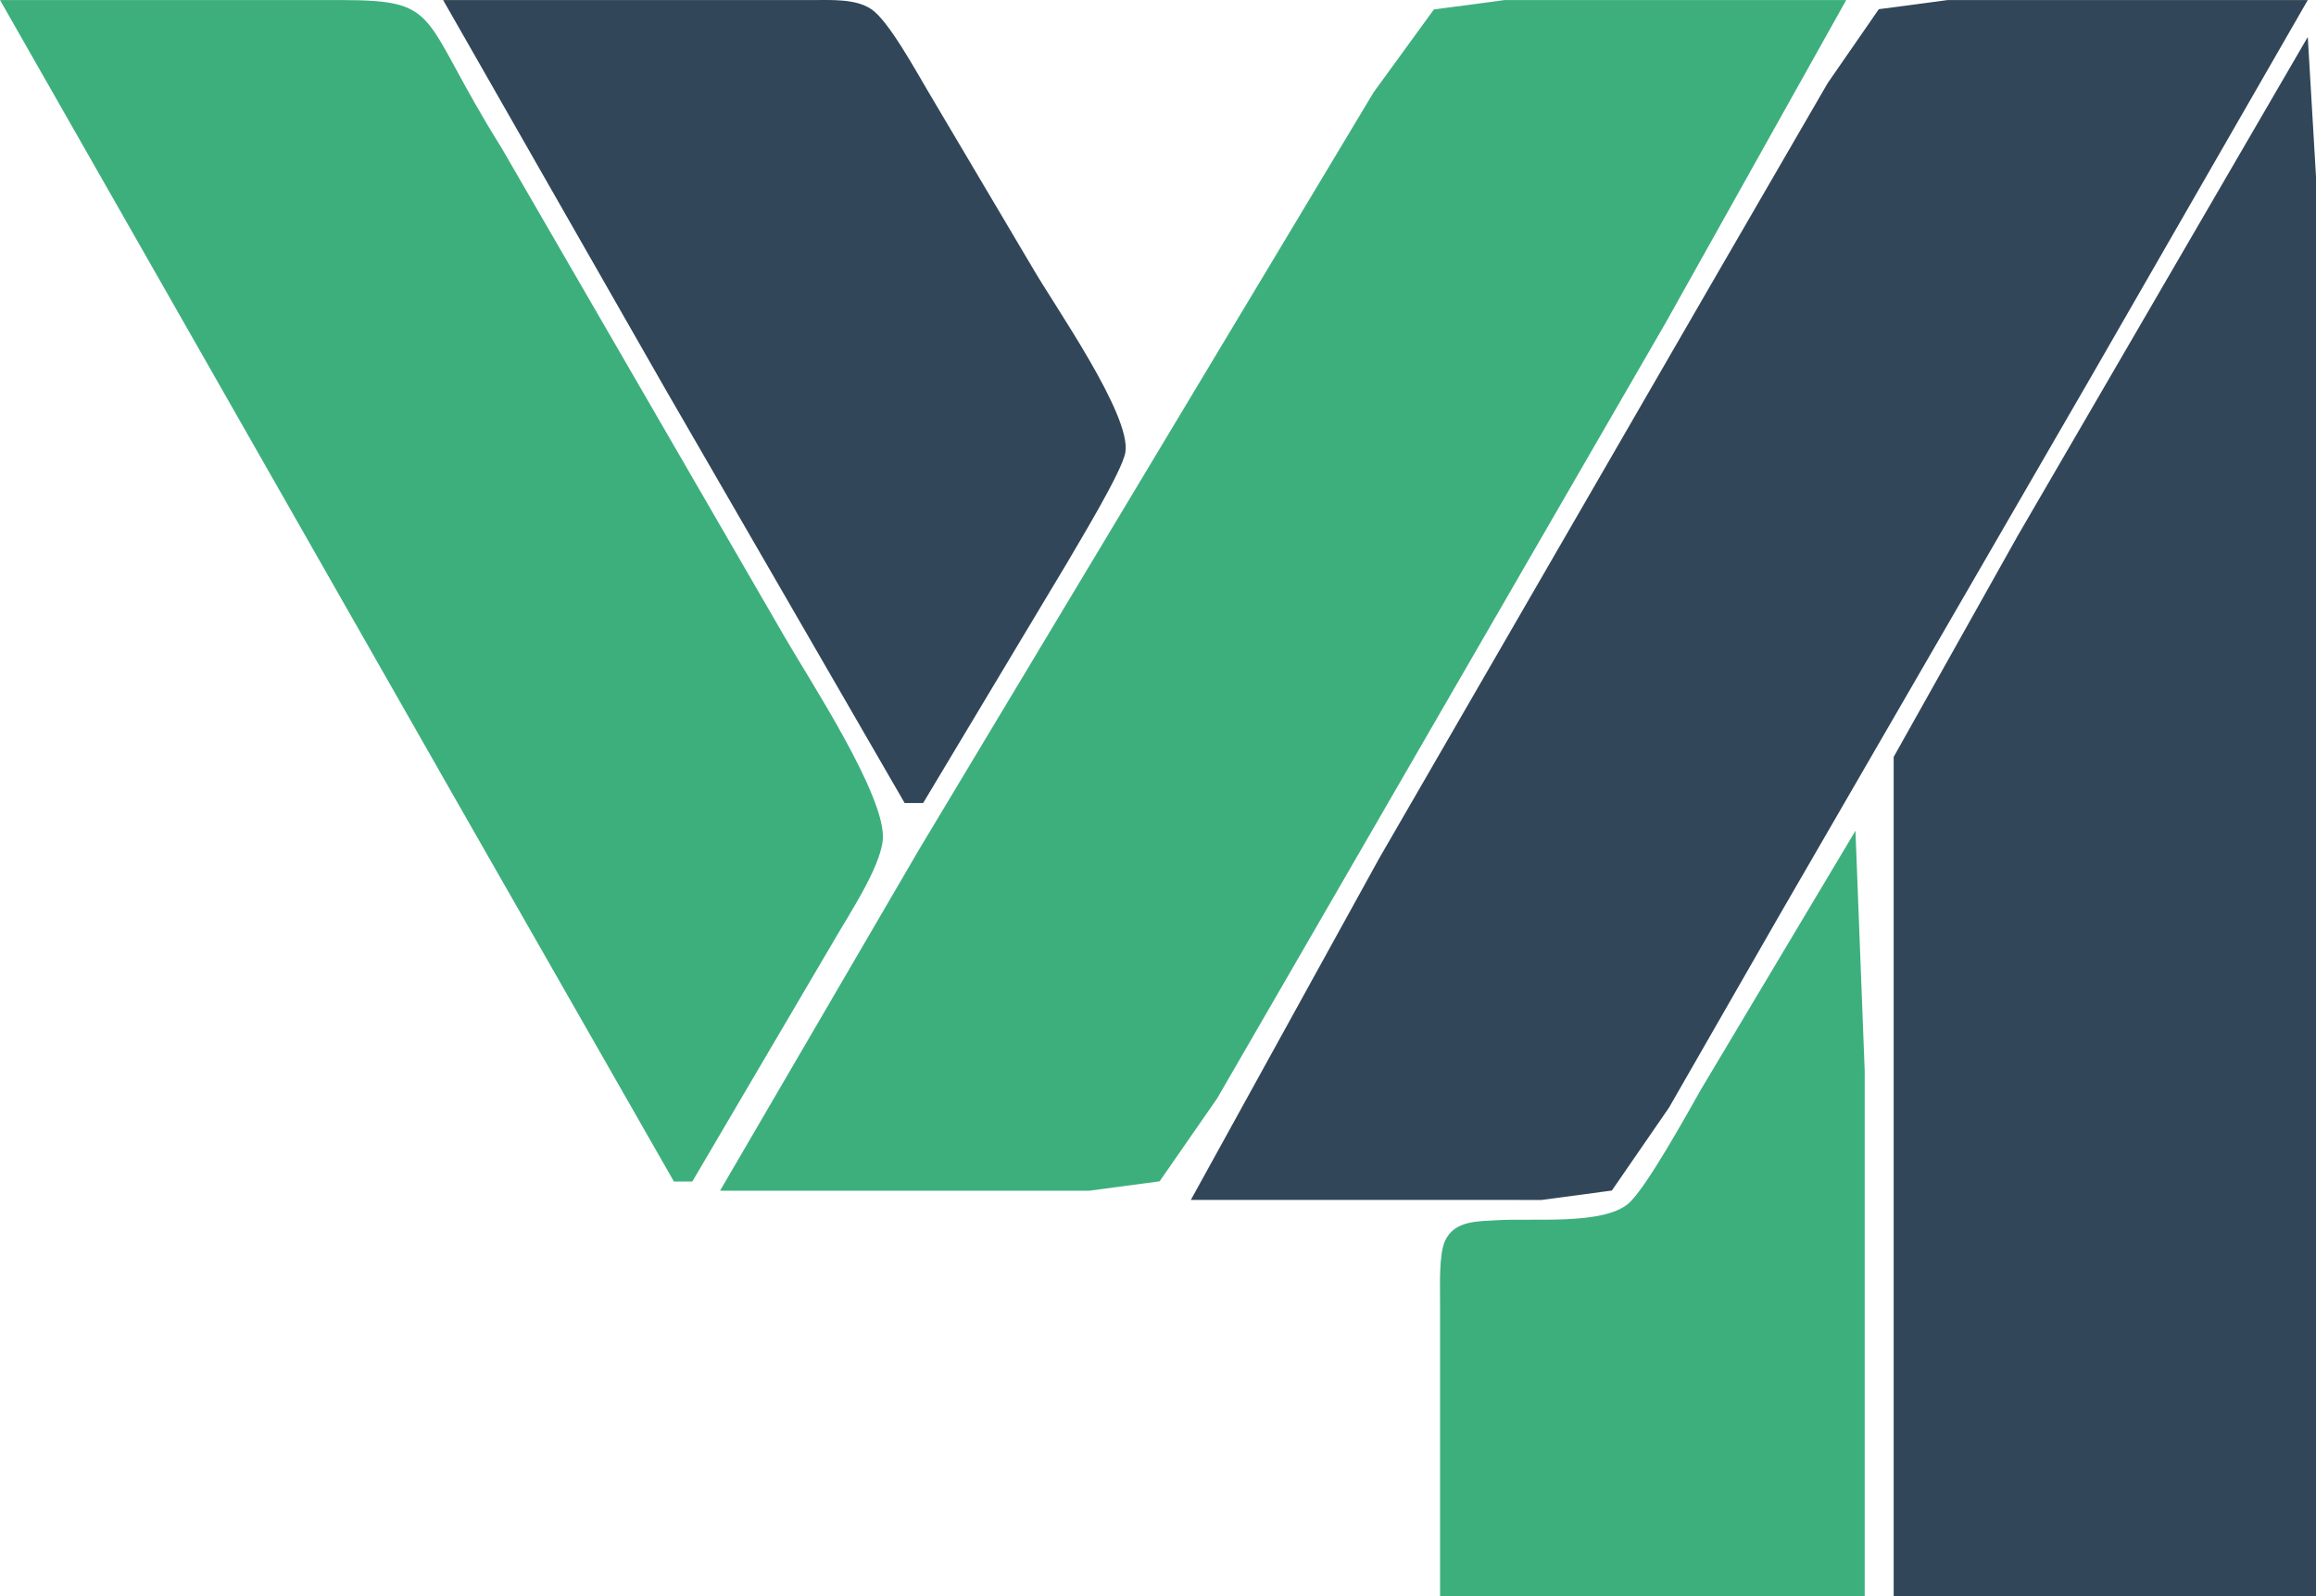 <?xml version="1.0" encoding="UTF-8" standalone="no"?>
<svg
   width="261.754"
   height="180.417"
   viewBox="0 0 245.373 169.126"
   version="1.1"
   id="svg4394"
   sodipodi:docname="logo.svg"
   inkscape:version="1.3.2 (091e20e, 2023-11-25)"
   inkscape:export-filename="vue_bashless_logo_002.png"
   inkscape:export-xdpi="299.831"
   inkscape:export-ydpi="299.831"
   xmlns:inkscape="http://www.inkscape.org/namespaces/inkscape"
   xmlns:sodipodi="http://sodipodi.sourceforge.net/DTD/sodipodi-0.dtd"
   xmlns="http://www.w3.org/2000/svg"
   xmlns:svg="http://www.w3.org/2000/svg">
  <defs
     id="defs4398" />
  <sodipodi:namedview
     id="namedview4396"
     pagecolor="#505050"
     bordercolor="#eeeeee"
     borderopacity="1"
     inkscape:showpageshadow="0"
     inkscape:pageopacity="0"
     inkscape:pagecheckerboard="0"
     inkscape:deskcolor="#505050"
     inkscape:document-units="px"
     showgrid="false"
     inkscape:zoom="1.2498908"
     inkscape:cx="148.01293"
     inkscape:cy="8.8007688"
     inkscape:window-width="1440"
     inkscape:window-height="847"
     inkscape:window-x="0"
     inkscape:window-y="25"
     inkscape:window-maximized="1"
     inkscape:current-layer="svg4394"
     showguides="false" />
  <g
     id="g438"
     style="stroke:none;stroke-width:0.999;stroke-dasharray:none;stroke-opacity:1"
     transform="matrix(0.978,0,0,0.978,-3.91,-1.951)">
    <g
       id="g10334"
       style="stroke:none;stroke-width:0.999;stroke-dasharray:none;stroke-opacity:1">
      <path
         d="m 205,92 c 0,0 1,26 1,26 0,0 0,57 0,57 0,0 -46,0 -46,0 0,0 0,-32 0,-32 0,-1.68 -0.13,-5.08 0.53,-6.55 1.04,-2.29 3.66,-2.12 5.79,-2.26 3.74,-0.23 11.32,0.55 14.07,-1.79 1.9,-1.61 6.42,-9.81 7.89,-12.4 0,0 16.72,-28 16.72,-28 z"
         id="path4532"
         style="fill:#3daf7d;fill-opacity:1;stroke:none;stroke-width:0.999;stroke-dasharray:none;stroke-opacity:1" />
      <path
         d="m 254,6 c 0,0 1,17 1,17 0,0 0,34 0,34 0,0 0,118 0,118 0,0 -45.86,0 -45.86,0 0,0 0,-84 0,-84 0,0 0,-7 0,-7 0,0 13.46,-24 13.46,-24 z"
         id="path4530"
         style="fill:#314659;fill-opacity:1;stroke:none;stroke-width:0.999;stroke-dasharray:none;stroke-opacity:1" />
      <path
         d="m 133,132 c 0,0 20.4,-37 20.4,-37 0,0 37,-64 37,-64 0,0 11.59,-20 11.59,-20 0,0 5.54,-8.01 5.54,-8.01 0,0 7.47,-0.99 7.47,-0.99 0,0 39,0 39,0 0,0 -23.58,41 -23.58,41 0,0 -33.57,58 -33.57,58 0,0 -12.05,21 -12.05,21 0,0 -6.19,8.98 -6.19,8.98 0,0 -7.61,1.02 -7.61,1.02 z"
         id="path4528"
         style="fill:#314659;fill-opacity:1;stroke:none;stroke-width:0.999;stroke-dasharray:none;stroke-opacity:1" />
      <path
         d="m 82,131 c 0,0 21.58,-37 21.58,-37 0,0 37.82,-63 37.82,-63 0,0 11.4,-19 11.4,-19 0,0 6.53,-8.98 6.53,-8.98 0,0 7.67,-1.02 7.67,-1.02 0,0 37,0 37,0 0,0 -19.58,35 -19.58,35 0,0 -37,64 -37,64 0,0 -11.57,20 -11.57,20 0,0 -6.23,8.98 -6.23,8.98 0,0 -7.62,1.02 -7.62,1.02 0,0 -40,0 -40,0 z"
         id="path7357"
         style="fill:#3daf7d;fill-opacity:1;stroke:none;stroke-width:0.999;stroke-dasharray:none;stroke-opacity:1" />
      <path
         d="m 52,2 c 0,0 40,0 40,0 2.01,0.01 4.67,-0.17 6.39,0.99 1.9,1.28 4.91,6.84 6.21,9.01 0,0 11.25,19 11.25,19 2.33,4.06 10.72,15.95 10.06,20 -0.33,2.03 -5.01,9.72 -6.33,12 0,0 -15.58,26 -15.58,26 0,0 -2,0 -2,0 0,0 -26.01,-45 -26.01,-45 z"
         id="path4526"
         style="fill:#314659;fill-opacity:1;stroke:none;stroke-width:0.999;stroke-dasharray:none;stroke-opacity:1" />
      <path
         d="m 4,2 c 0,0 37,0 37,0 11.07,0.02 8.33,1.65 17.32,16 0,0 30.68,53 30.68,53 2.61,4.54 11.07,17.38 10.63,22 -0.3,3.07 -3.73,8.17 -5.35,11 0,0 -15.28,26 -15.28,26 0,0 -2,0 -2,0 0,0 -23.99,-42 -23.99,-42 0,0 -25.07,-44 -25.07,-44 z"
         id="Sélection"
         style="fill:#3daf7d;fill-opacity:1;stroke:none;stroke-width:0.999;stroke-dasharray:none;stroke-opacity:1" />
    </g>
  </g>
</svg>
